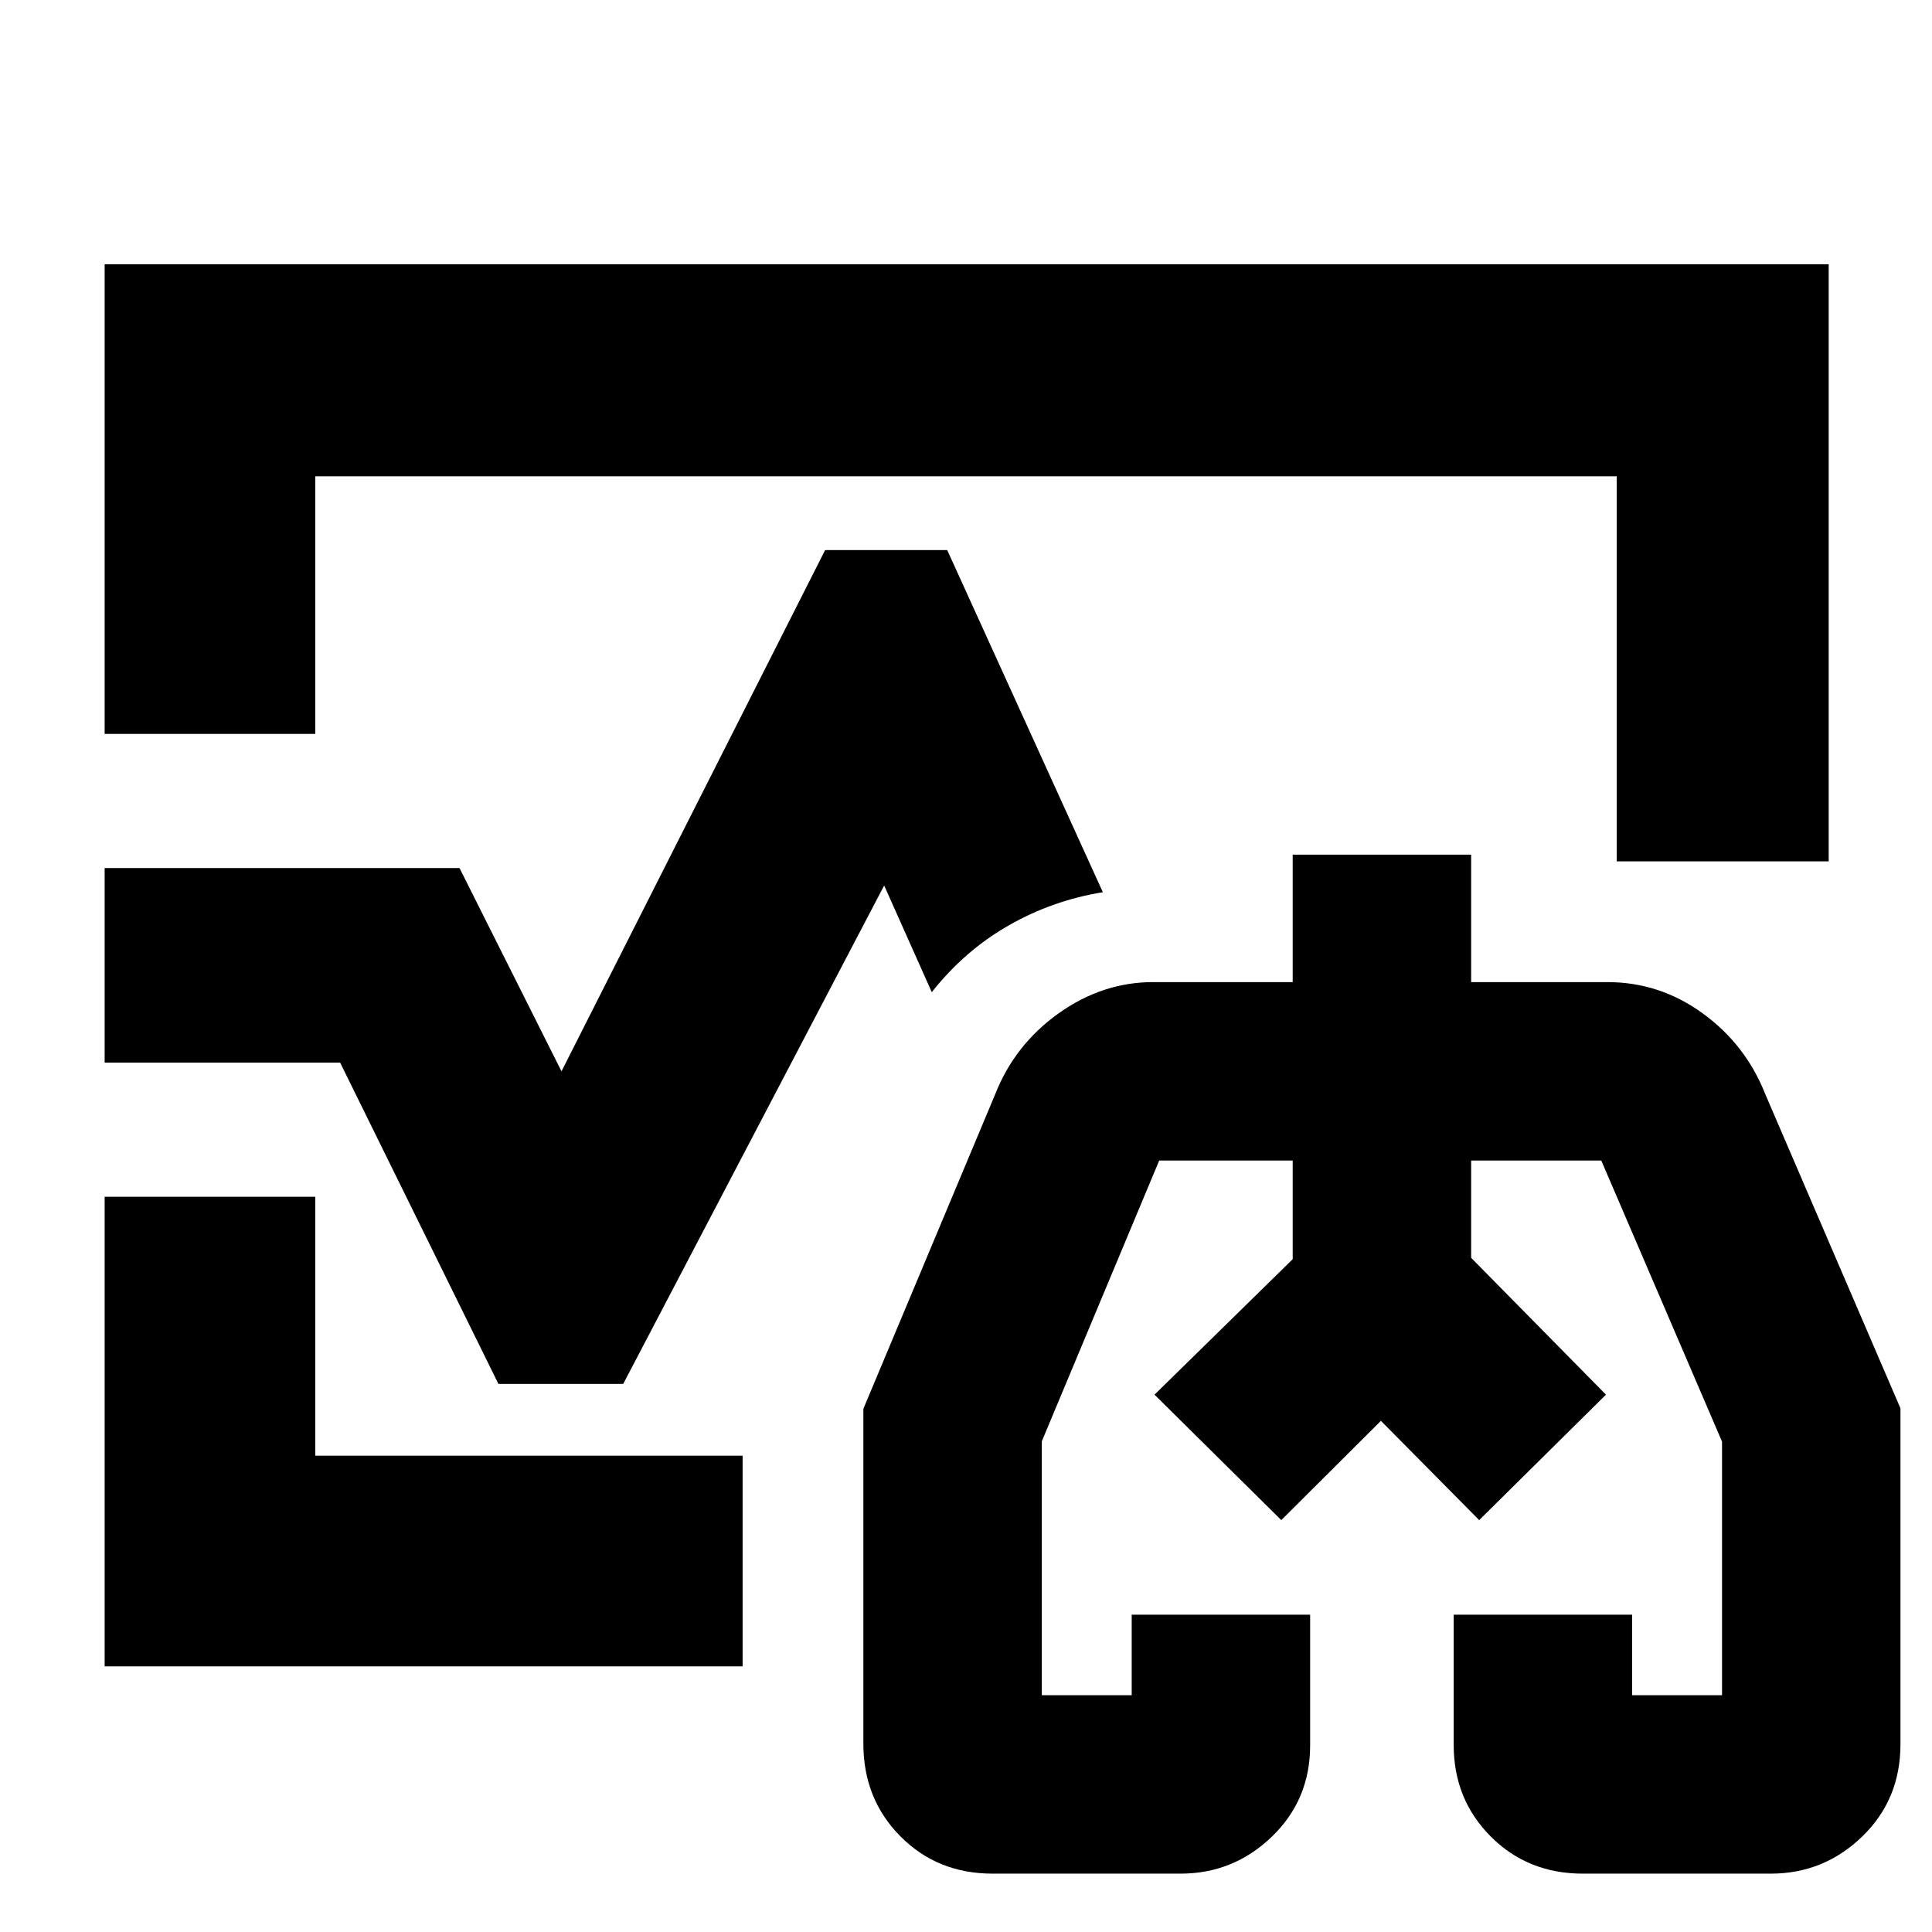<svg xmlns="http://www.w3.org/2000/svg" height="40" viewBox="0 96 960 960" width="40"><path d="m573.667 789 68.667-67.317v-49.016 49.016L573.667 789ZM798 789l-67-67.317v-49.016 49.016L798 789ZM480 576ZM52 460.667V227.333h856.667v296.668H803.334V332.666H156.666v128.001H52ZM52 924V690.666h104.666v128.668h212.335V924h-317Zm441.192 103q-27.414 0-45.803-18.55-18.388-18.547-18.388-46.044V796.028l65.483-156.255q9.716-24.67 31.5-40.221 21.784-15.551 47.016-15.551h69.334v-63.334H731v63.334h67.667q26.06 0 47.43 15.551t31.086 40.189l67.15 156.057v166.847q0 27.577-19.059 45.965Q906.215 1027 879.94 1027h-93.415q-27.414 0-45.802-18.47-18.389-18.474-18.389-45.451v-64.745H811v40h44.667v-126l-60-139.667H731V721l67 68-63 62.333L686.167 802l-49.5 49.333-63-62.333 68.667-67.317v-49.016H576l-58.333 139.526v126.141h44.667v-40H651v64.941q0 27.058-19.059 45.395-19.06 18.33-45.335 18.33h-93.414Zm193.475-221ZM52 624v-96.666h176.333l50.667 101 131.001-259.001h60.665L548 539.334q-24.977 4.042-46.822 16.521Q479.334 568.334 463 589l-23.667-53.001-129.667 247.668h-61.999L169 624H52Z"/></svg>